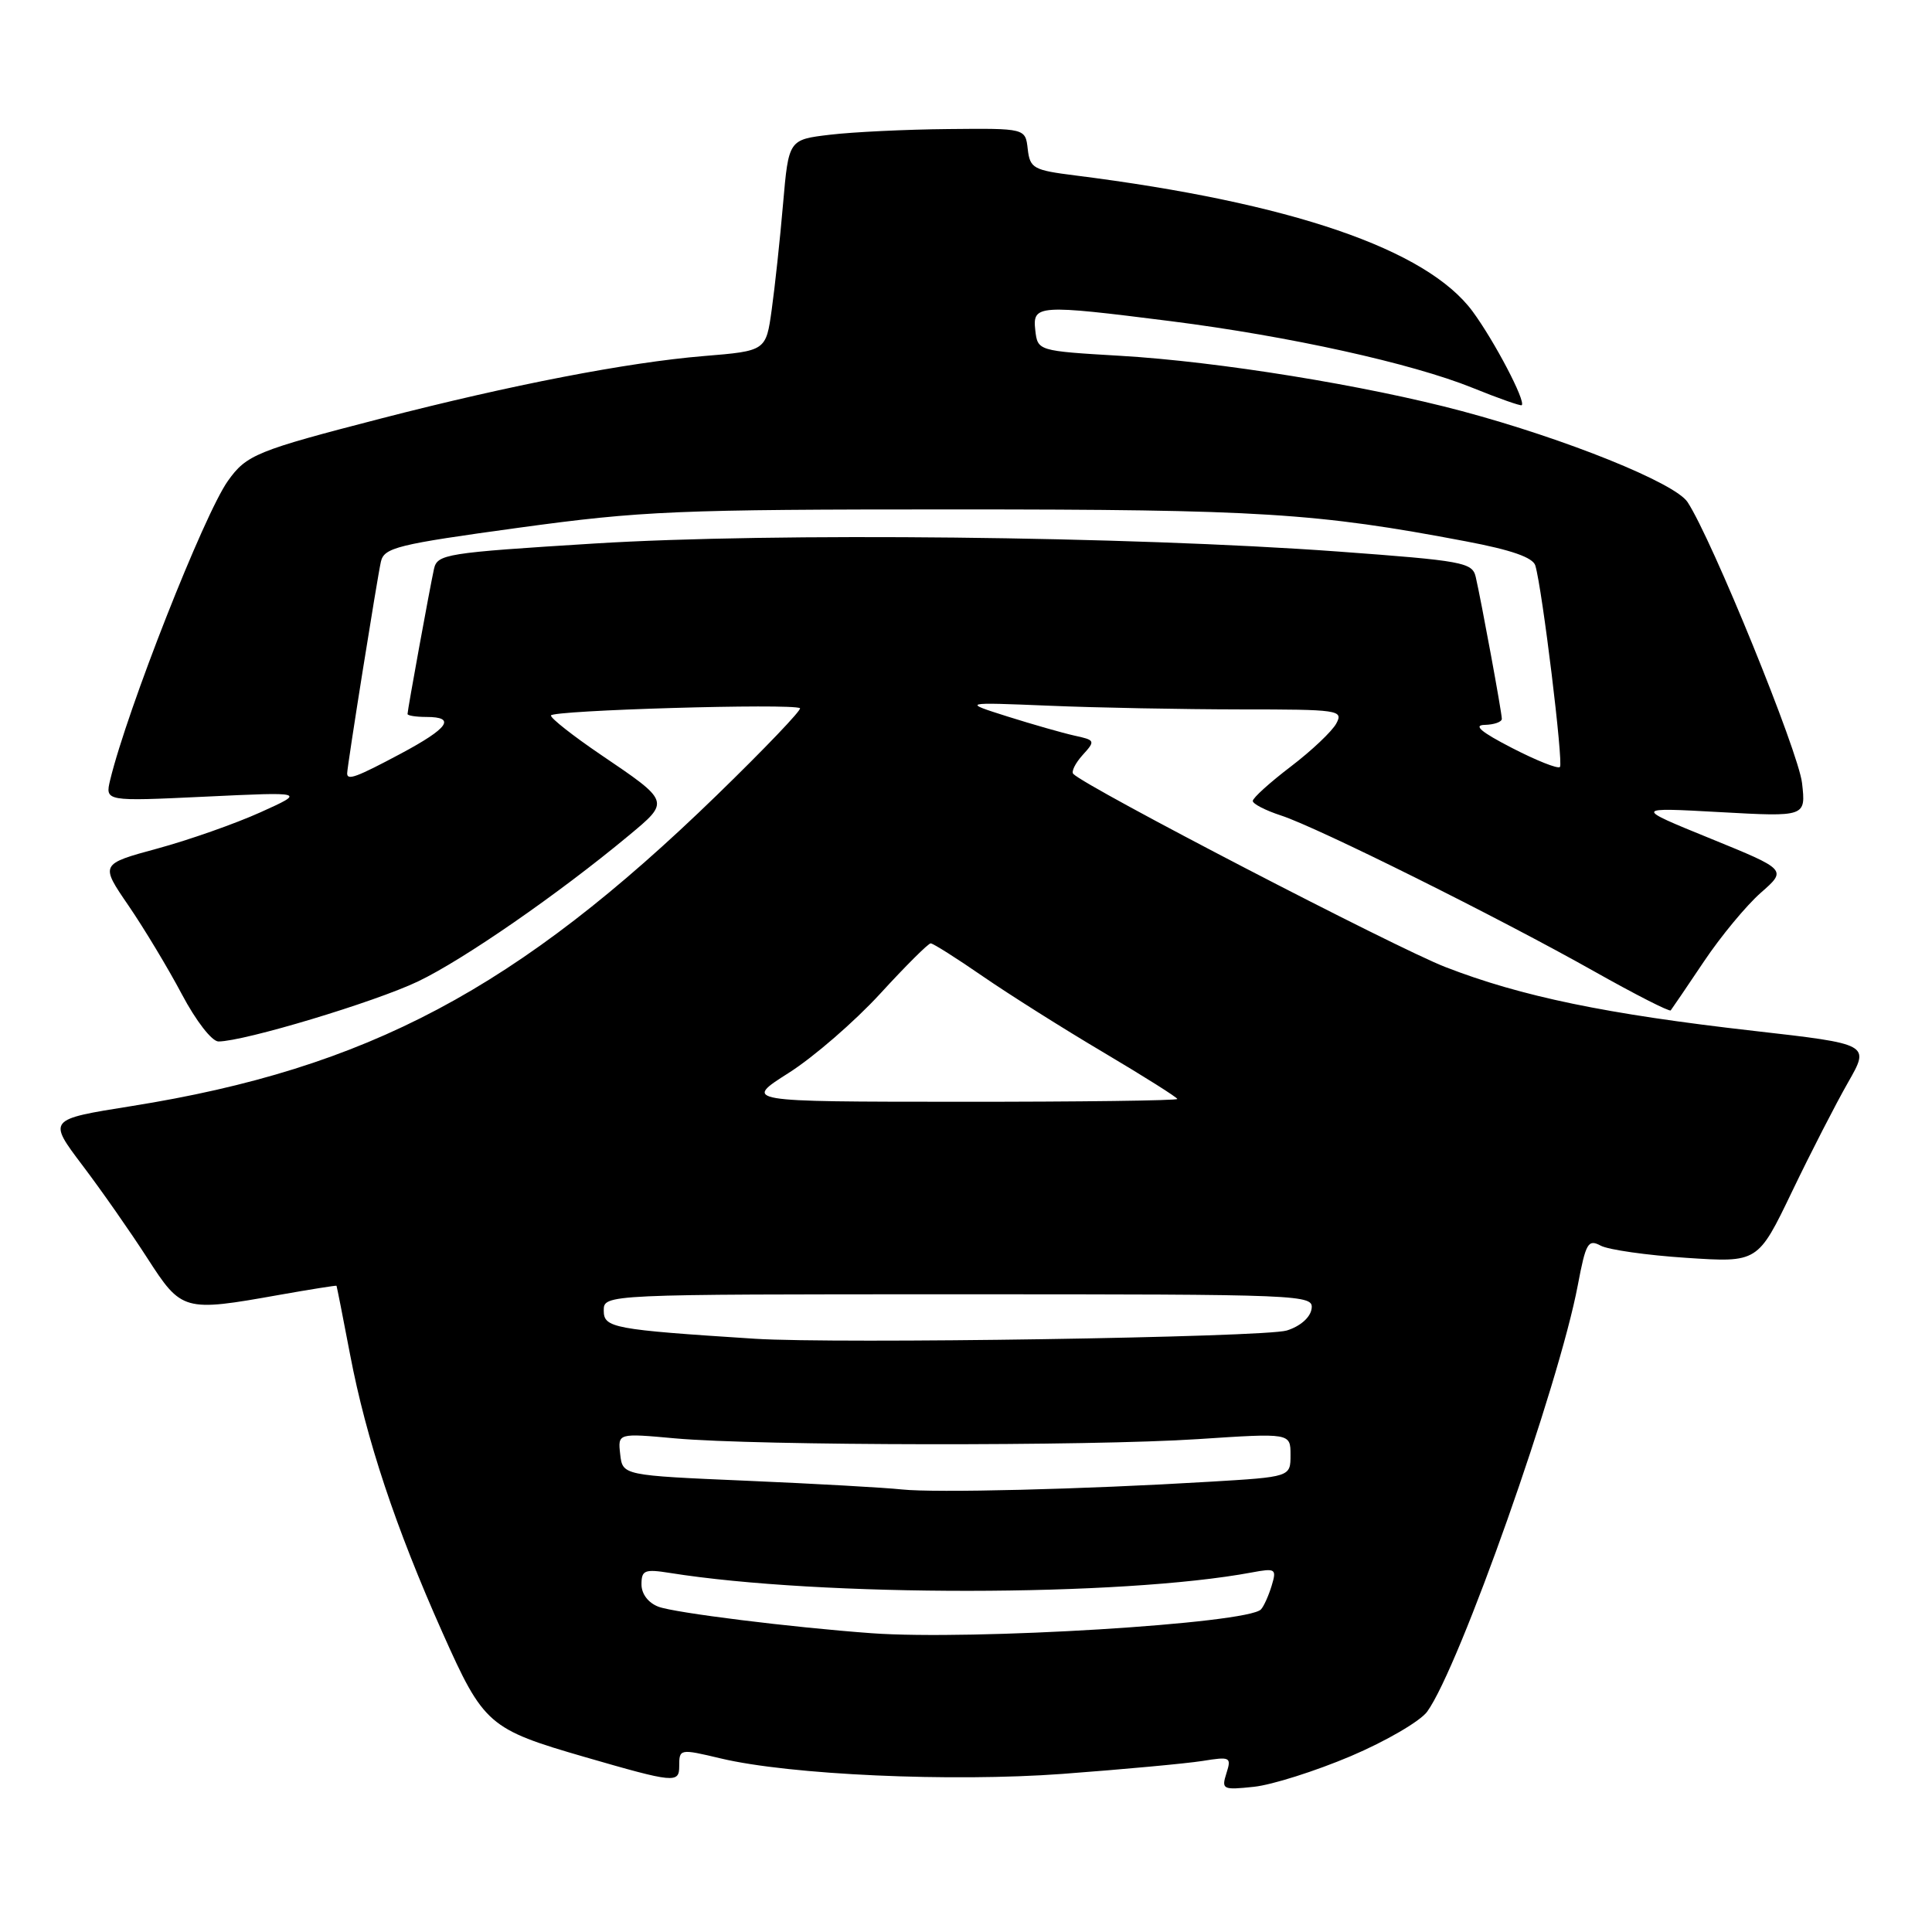 <?xml version="1.0" encoding="UTF-8" standalone="no"?>
<!DOCTYPE svg PUBLIC "-//W3C//DTD SVG 1.1//EN" "http://www.w3.org/Graphics/SVG/1.1/DTD/svg11.dtd" >
<svg xmlns="http://www.w3.org/2000/svg" xmlns:xlink="http://www.w3.org/1999/xlink" version="1.1" viewBox="0 0 256 256">
 <g >
 <path fill="currentColor"
d=" M 178.98 232.70 C 183.64 230.72 188.20 228.06 189.11 226.80 C 193.39 220.89 206.56 183.59 209.07 170.28 C 210.13 164.68 210.43 164.16 212.11 165.06 C 213.13 165.60 218.23 166.33 223.45 166.67 C 232.93 167.30 232.93 167.30 237.45 157.90 C 239.93 152.73 243.28 146.22 244.88 143.42 C 247.78 138.35 247.78 138.35 232.42 136.60 C 212.86 134.38 201.56 132.04 191.50 128.13 C 184.89 125.56 144.01 104.35 142.22 102.55 C 141.92 102.25 142.48 101.13 143.45 100.05 C 145.17 98.16 145.13 98.07 142.36 97.47 C 140.79 97.12 136.80 95.98 133.50 94.94 C 127.50 93.04 127.50 93.04 139.00 93.51 C 145.32 93.78 156.70 93.99 164.29 94.00 C 177.42 94.00 178.02 94.09 177.07 95.86 C 176.52 96.89 173.81 99.46 171.04 101.57 C 168.27 103.68 166.00 105.73 166.00 106.13 C 166.00 106.52 167.69 107.39 169.75 108.06 C 174.58 109.63 198.66 121.62 211.29 128.74 C 216.67 131.77 221.22 134.09 221.38 133.88 C 221.55 133.67 223.52 130.77 225.76 127.43 C 228.00 124.08 231.40 119.98 233.31 118.30 C 236.79 115.25 236.79 115.25 226.64 111.11 C 216.50 106.98 216.50 106.98 227.89 107.61 C 239.29 108.24 239.29 108.24 238.78 103.76 C 238.31 99.60 226.86 71.48 223.61 66.53 C 221.95 63.99 207.50 58.16 193.70 54.47 C 181.01 51.08 161.45 47.91 148.50 47.15 C 137.50 46.50 137.50 46.50 137.18 43.75 C 136.80 40.38 137.52 40.33 155.16 42.56 C 170.82 44.55 187.05 48.13 195.12 51.39 C 198.57 52.79 201.51 53.82 201.64 53.69 C 202.19 53.15 198.02 45.20 195.14 41.28 C 189.05 33.01 171.08 26.86 142.50 23.25 C 136.92 22.55 136.48 22.31 136.18 19.75 C 135.87 17.00 135.87 17.00 125.68 17.10 C 120.08 17.15 113.03 17.49 110.00 17.85 C 104.50 18.50 104.50 18.50 103.76 27.00 C 103.36 31.68 102.68 37.98 102.26 41.00 C 101.50 46.50 101.50 46.50 93.24 47.18 C 83.12 48.02 67.73 51.00 50.50 55.45 C 33.98 59.72 32.66 60.26 30.20 63.72 C 27.03 68.18 16.86 94.01 14.60 103.34 C 13.92 106.19 13.92 106.19 27.21 105.56 C 40.50 104.93 40.50 104.93 34.50 107.64 C 31.20 109.13 25.07 111.29 20.88 112.43 C 13.26 114.50 13.26 114.50 17.03 120.00 C 19.10 123.03 22.28 128.31 24.10 131.75 C 25.98 135.30 28.08 138.00 28.95 138.00 C 32.35 137.99 49.67 132.78 55.40 130.04 C 61.42 127.16 73.98 118.47 83.28 110.74 C 88.80 106.15 88.84 106.26 79.53 99.95 C 75.94 97.51 73.00 95.20 73.00 94.81 C 73.00 94.11 105.01 93.17 106.00 93.84 C 106.28 94.02 101.33 99.20 95.00 105.35 C 68.55 131.04 48.71 141.58 17.38 146.57 C 6.33 148.33 6.33 148.33 10.93 154.42 C 13.46 157.76 17.32 163.29 19.51 166.69 C 24.07 173.77 24.33 173.84 37.00 171.58 C 41.12 170.85 44.54 170.31 44.59 170.37 C 44.63 170.44 45.45 174.55 46.39 179.50 C 48.54 190.75 52.40 202.36 58.64 216.35 C 64.08 228.55 64.74 229.12 77.51 232.82 C 89.36 236.25 90.00 236.32 90.00 234.02 C 90.00 231.72 90.07 231.71 95.50 233.00 C 104.65 235.18 126.02 236.14 140.79 235.05 C 148.82 234.45 157.15 233.68 159.31 233.34 C 163.03 232.74 163.19 232.82 162.51 234.96 C 161.83 237.11 162.01 237.20 166.15 236.76 C 168.54 236.51 174.31 234.68 178.98 232.70 Z  M 115.50 216.41 C 104.90 215.64 89.40 213.71 87.25 212.90 C 85.90 212.39 85.00 211.21 85.00 209.94 C 85.00 208.06 85.41 207.89 88.75 208.42 C 108.76 211.61 148.61 211.58 165.86 208.36 C 169.03 207.77 169.18 207.87 168.50 210.12 C 168.10 211.43 167.47 212.84 167.09 213.25 C 165.36 215.14 128.77 217.38 115.50 216.41 Z  M 119.50 197.36 C 117.30 197.12 108.08 196.60 99.00 196.21 C 82.50 195.50 82.50 195.50 82.18 192.70 C 81.86 189.90 81.86 189.90 89.44 190.59 C 100.35 191.58 144.36 191.64 158.75 190.69 C 171.00 189.88 171.00 189.88 171.00 192.79 C 171.00 195.70 171.00 195.70 160.25 196.34 C 143.46 197.35 123.90 197.83 119.50 197.36 Z  M 100.00 177.39 C 81.23 176.18 80.00 175.95 80.00 173.66 C 80.00 171.50 80.00 171.50 127.04 171.50 C 172.96 171.50 174.07 171.55 173.79 173.43 C 173.62 174.58 172.28 175.75 170.50 176.30 C 167.56 177.21 110.87 178.09 100.00 177.39 Z  M 104.50 142.17 C 107.80 140.08 113.25 135.35 116.62 131.68 C 119.98 128.01 123.00 125.00 123.32 125.00 C 123.64 125.00 126.74 126.96 130.20 129.35 C 133.67 131.74 140.89 136.30 146.25 139.47 C 151.61 142.65 156.00 145.42 156.00 145.62 C 156.00 145.83 143.06 146.00 127.25 145.99 C 98.50 145.98 98.50 145.98 104.50 142.17 Z  M 46.00 102.48 C 46.00 101.56 49.99 76.55 50.47 74.43 C 50.90 72.56 52.60 72.14 68.72 69.93 C 85.10 67.69 89.66 67.50 126.50 67.50 C 166.89 67.50 174.45 67.97 194.24 71.73 C 200.27 72.87 203.13 73.87 203.44 74.94 C 204.37 78.09 207.18 101.15 206.70 101.63 C 206.42 101.91 203.57 100.77 200.35 99.11 C 196.23 96.99 195.16 96.08 196.75 96.05 C 197.99 96.02 199.00 95.66 199.00 95.25 C 199.00 94.41 196.28 79.65 195.54 76.44 C 195.09 74.52 193.86 74.30 177.28 73.08 C 149.46 71.05 102.51 70.54 78.73 72.02 C 58.99 73.25 57.94 73.42 57.50 75.41 C 56.93 78.02 54.00 94.08 54.00 94.61 C 54.00 94.82 55.12 95.00 56.50 95.00 C 60.48 95.00 59.44 96.48 53.11 99.86 C 47.22 103.00 46.00 103.45 46.00 102.48 Z "/>
</g>
</svg>
